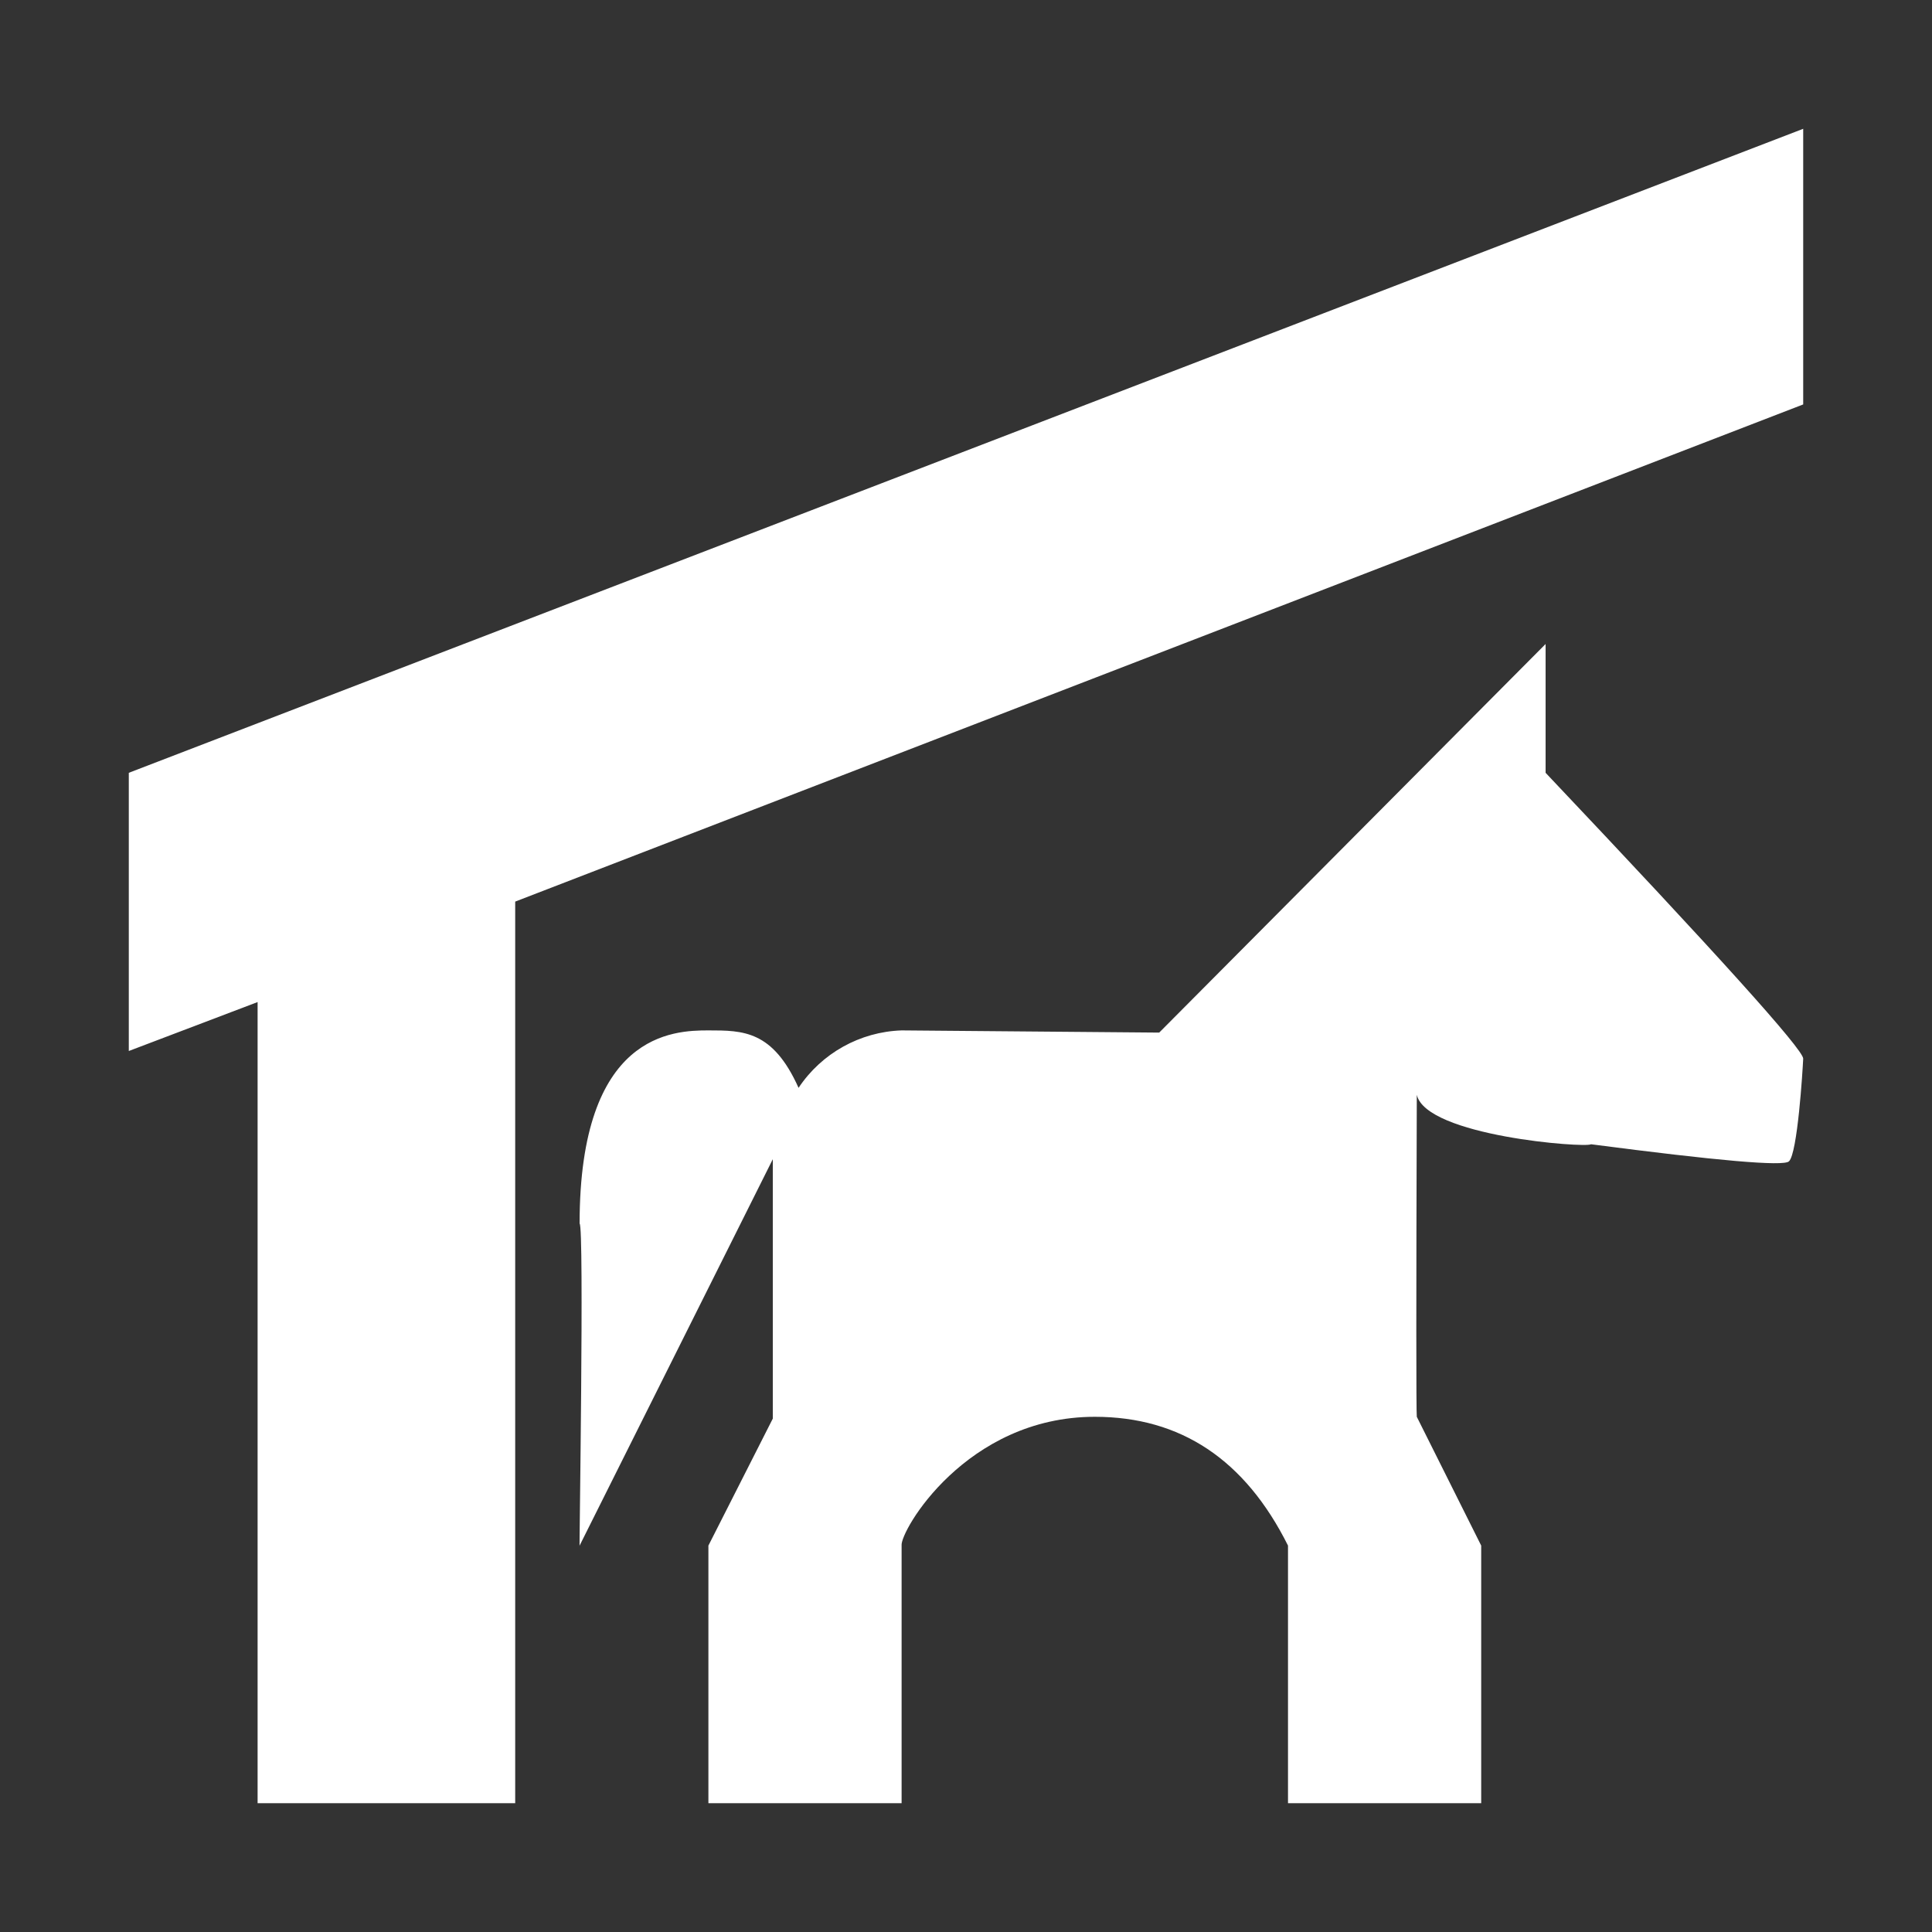 <svg version="1.1" xmlns="http://www.w3.org/2000/svg" xlink="http://www.w3.org/1999/xlink" x="0px" y="0px" width="15px" height="15px" viewBox="0 0 15 15" style="enable-background:new 0 0 15 15;" space="preserve">
    <rect x="0" y="0" width="15" height="15" fill="#333333" stroke="none"/>
    <path d="M12,6C13.333,7.408,13.999,8.147,14,8.219C13.996,8.308,13.956,8.958,13.889,9.017C13.845,9.057,13.333,9.012,12.353,8.884C12.309,8.914,11.073,8.82,11,8.5C10.995,10.114,10.995,10.947,11,11L11.5,12L11.5,14L10,14L10,12C9.667,11.333,9.167,11,8.5,11C7.5,11,6.986,11.89,7,12L7,14L5.5,14L5.5,12L6,11.014L6,9L4.5,12C4.495,12.135,4.537,9.514,4.5,9.5C4.5,8.017,5.231,8,5.5,8C5.769,8,6,8,6.2,8.446C6.379,8.177,6.677,8.011,7,8L9,8.017L12,5L12,6ZM4,7L4,14L2,14L2,7.78L1,8.16L1,6L14,1L14,3.14L4,7Z" fill="#FFFFFF"/>
    </svg>